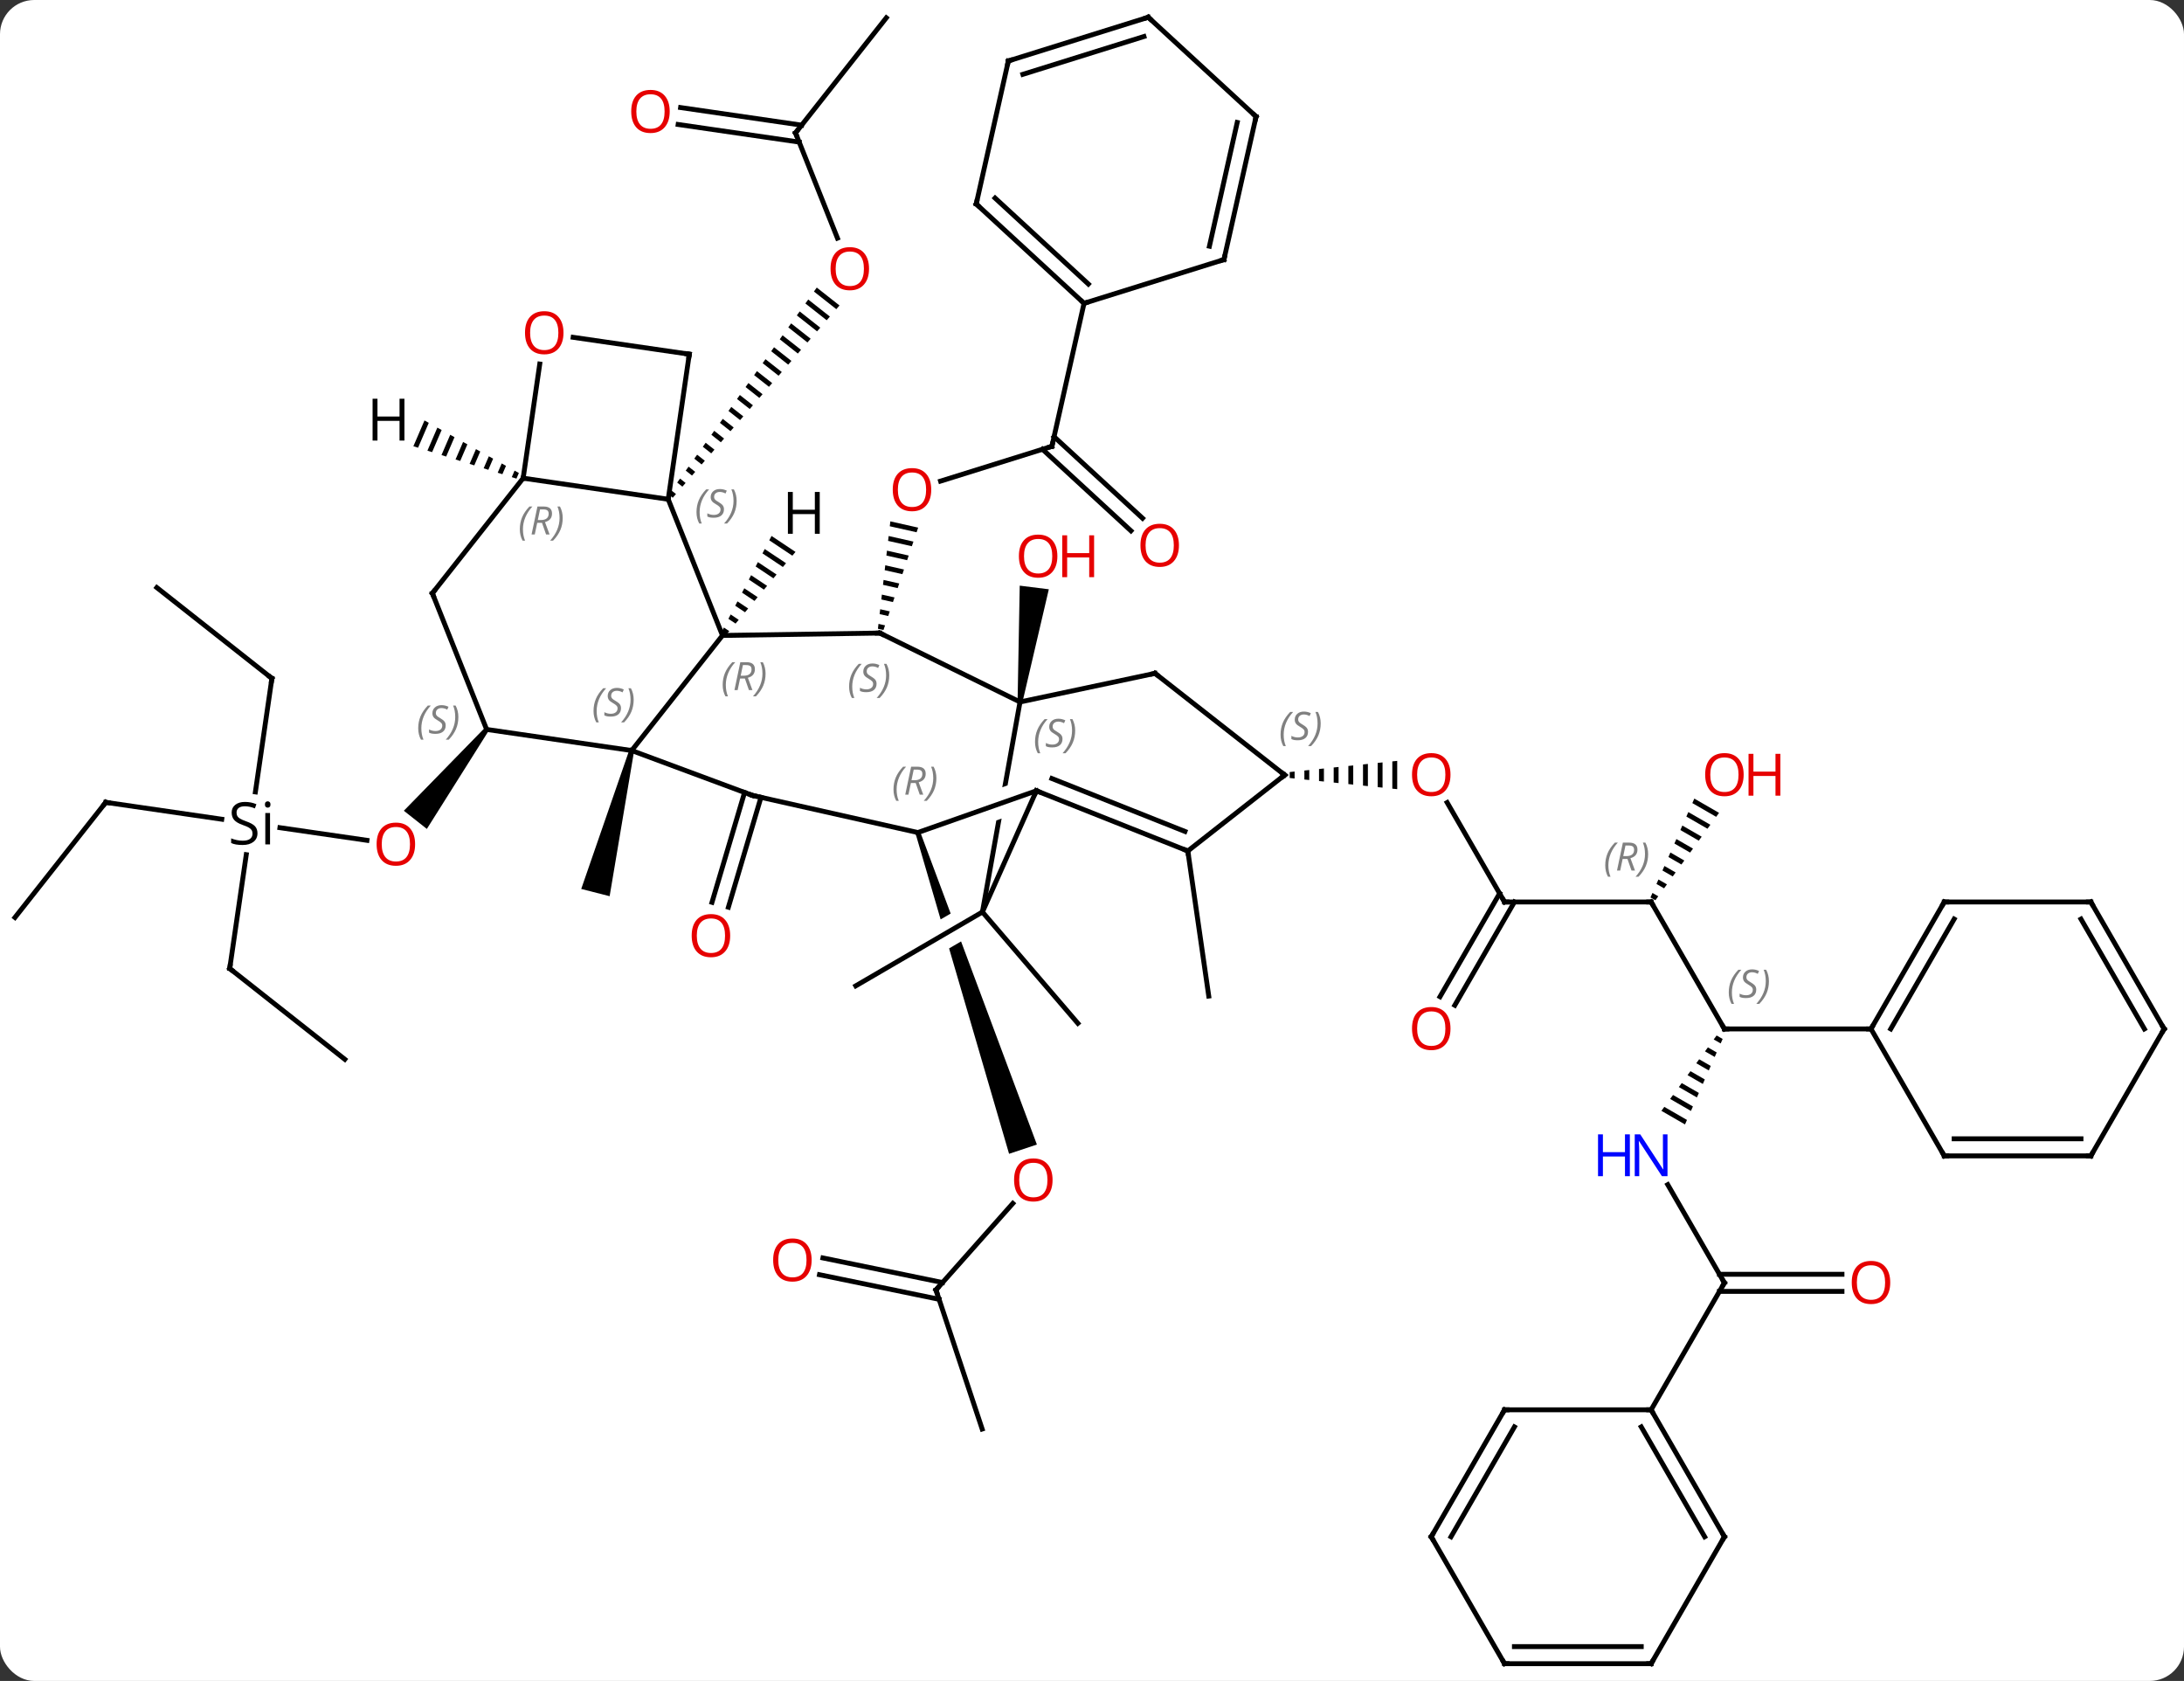 <svg width="447" viewBox="0 0 447 344" style="fill-opacity:1; color-rendering:auto; color-interpolation:auto; text-rendering:auto; stroke:black; stroke-linecap:square; stroke-miterlimit:10; shape-rendering:auto; stroke-opacity:1; fill:black; stroke-dasharray:none; font-weight:normal; stroke-width:1; font-family:'Open Sans'; font-style:normal; stroke-linejoin:miter; font-size:12; stroke-dashoffset:0; image-rendering:auto;" height="344" class="cas-substance-image" xmlns:xlink="http://www.w3.org/1999/xlink" xmlns="http://www.w3.org/2000/svg"><rect x="0" y="0" width="447" height="344" fill="#333333" stroke="none"/><svg class="cas-substance-single-component"><rect y="0" x="0" width="447" stroke="none" ry="7" rx="7" height="344" fill="white" class="cas-substance-group"/><svg y="0" x="0" width="447" viewBox="0 0 447 344" style="fill:black;" height="344" class="cas-substance-single-component-image"><svg><g><clipPath id="clipPath_c5fcad6a9a9c4a929b4665d28038daa01" clipPathUnits="userSpaceOnUse"><path d="M-17.353 -11.487 L-55.313 1.123 L-47.102 25.842 L-47.102 25.842 L-20.198 10.16 L-17.177 15.344 L-45.17 31.66 L-29.306 79.416 L8.654 66.806 L-17.353 -11.487 Z"/></clipPath><clipPath id="clipPath_c5fcad6a9a9c4a929b4665d28038daa02" clipPathUnits="userSpaceOnUse"><path d="M-33.262 -35.558 L-39.008 -3.445 L-8.34 -14.245 L-6.347 -8.586 L-37.692 2.452 L-39.264 -2.014 L-42.275 14.808 L-2.9 21.854 L6.113 -28.512 L-33.262 -35.558 Z"/></clipPath><g transform="translate(223,172)" style="text-rendering:geometricPrecision; color-rendering:optimizeQuality; color-interpolation:linearRGB; stroke-linecap:butt; image-rendering:optimizeQuality;"><line y2="-144.801" y1="-123.268" x2="-60.18" x1="-51.599" style="fill:none;"/><path style="stroke:none;" d="M-55.831 -113.153 L-56.414 -112.338 L-51.832 -108.729 L-51.832 -108.729 L-51.176 -109.485 L-51.176 -109.485 L-55.831 -113.153 ZM-57.58 -110.71 L-58.163 -109.895 L-58.163 -109.895 L-53.801 -106.459 L-53.801 -106.459 L-53.145 -107.215 L-53.145 -107.215 L-57.58 -110.71 ZM-59.329 -108.266 L-59.912 -107.452 L-59.912 -107.452 L-55.77 -104.189 L-55.114 -104.945 L-55.114 -104.945 L-59.329 -108.266 ZM-61.078 -105.823 L-61.661 -105.009 L-61.661 -105.009 L-57.739 -101.919 L-57.739 -101.919 L-57.083 -102.675 L-61.078 -105.823 ZM-62.827 -103.38 L-63.41 -102.566 L-63.41 -102.566 L-59.708 -99.649 L-59.708 -99.649 L-59.052 -100.406 L-59.052 -100.406 L-62.827 -103.38 ZM-64.577 -100.937 L-65.16 -100.123 L-61.677 -97.379 L-61.677 -97.379 L-61.02 -98.136 L-61.02 -98.136 L-64.577 -100.937 ZM-66.326 -98.494 L-66.909 -97.68 L-63.646 -95.109 L-63.646 -95.109 L-62.989 -95.866 L-62.989 -95.866 L-66.326 -98.494 ZM-68.075 -96.051 L-68.658 -95.237 L-68.658 -95.237 L-65.615 -92.839 L-65.615 -92.839 L-64.958 -93.596 L-68.075 -96.051 ZM-69.824 -93.608 L-70.407 -92.794 L-67.584 -90.569 L-67.584 -90.569 L-66.927 -91.326 L-66.927 -91.326 L-69.824 -93.608 ZM-71.573 -91.165 L-72.156 -90.35 L-72.156 -90.35 L-69.552 -88.299 L-69.552 -88.299 L-68.896 -89.056 L-68.896 -89.056 L-71.573 -91.165 ZM-73.322 -88.722 L-73.905 -87.907 L-73.905 -87.907 L-71.521 -86.029 L-71.521 -86.029 L-70.865 -86.786 L-70.865 -86.786 L-73.322 -88.722 ZM-75.071 -86.279 L-75.654 -85.464 L-75.654 -85.464 L-73.49 -83.759 L-72.834 -84.516 L-72.834 -84.516 L-75.071 -86.279 ZM-76.82 -83.836 L-77.404 -83.021 L-75.459 -81.489 L-75.459 -81.489 L-74.803 -82.246 L-74.803 -82.246 L-76.82 -83.836 ZM-78.57 -81.392 L-79.153 -80.578 L-77.428 -79.219 L-77.428 -79.219 L-76.772 -79.976 L-76.772 -79.976 L-78.57 -81.392 ZM-80.319 -78.949 L-80.902 -78.135 L-79.397 -76.949 L-79.397 -76.949 L-78.741 -77.706 L-80.319 -78.949 ZM-82.068 -76.506 L-82.651 -75.692 L-82.651 -75.692 L-81.366 -74.68 L-80.71 -75.436 L-80.71 -75.436 L-82.068 -76.506 ZM-83.817 -74.063 L-84.4 -73.249 L-84.4 -73.249 L-83.335 -72.409 L-83.335 -72.409 L-82.678 -73.166 L-83.817 -74.063 ZM-85.566 -71.62 L-86.149 -70.806 L-85.304 -70.14 L-85.304 -70.14 L-84.647 -70.896 L-84.647 -70.896 L-85.566 -71.62 Z"/><line y2="-168.354" y1="-144.801" x2="-41.598" x1="-60.18" style="fill:none;"/><line y2="-149.989" y1="-146.387" x2="-83.7" x1="-58.928" style="fill:none;"/><line y2="-146.526" y1="-142.924" x2="-84.203" x1="-59.432" style="fill:none;"/><path style="stroke:none;" d="M-94.195 -18.529 L-93.227 -18.281 L-98.226 11.404 L-104.04 9.92 Z"/><line y2="-80.658" y1="-73.543" x2="-7.707" x1="-30.495" style="fill:none;"/><path style="stroke:none;" d="M-40.773 -65.303 L-40.889 -64.304 L-40.889 -64.304 L-35.401 -63.072 L-35.401 -63.072 L-35.079 -64.024 L-35.079 -64.024 L-40.773 -65.303 ZM-41.12 -62.306 L-41.235 -61.307 L-36.37 -60.215 L-36.37 -60.215 L-36.047 -61.167 L-36.047 -61.167 L-41.12 -62.306 ZM-41.466 -59.309 L-41.582 -58.31 L-41.582 -58.31 L-37.338 -57.357 L-37.338 -57.357 L-37.015 -58.31 L-37.015 -58.31 L-41.466 -59.309 ZM-41.813 -56.312 L-41.928 -55.313 L-41.928 -55.313 L-38.306 -54.5 L-38.306 -54.5 L-37.983 -55.453 L-37.983 -55.453 L-41.813 -56.312 ZM-42.159 -53.316 L-42.275 -52.316 L-42.275 -52.316 L-39.274 -51.643 L-39.274 -51.643 L-38.951 -52.595 L-42.159 -53.316 ZM-42.506 -50.319 L-42.621 -49.32 L-42.621 -49.32 L-40.242 -48.785 L-39.92 -49.738 L-39.92 -49.738 L-42.506 -50.319 ZM-42.852 -47.322 L-42.968 -46.323 L-42.968 -46.323 L-41.211 -45.928 L-41.211 -45.928 L-40.888 -46.881 L-40.888 -46.881 L-42.852 -47.322 ZM-43.199 -44.325 L-43.314 -43.326 L-43.314 -43.326 L-42.179 -43.071 L-42.179 -43.071 L-41.856 -44.023 L-41.856 -44.023 L-43.199 -44.325 Z"/><line y2="-63.37" y1="-80.056" x2="8.473" x1="-9.636" style="fill:none;"/><line y2="-65.945" y1="-82.629" x2="10.844" x1="-7.264" style="fill:none;"/><line y2="-109.929" y1="-80.658" x2="-1.131" x1="-7.707" style="fill:none;"/><line y2="-2.617" y1="-0.029" x2="-165.709" x1="-147.895" style="fill:none;"/><path style="stroke:none;" d="M-123.792 -23.032 L-123.006 -22.412 L-135.636 -2.365 L-140.346 -6.081 Z"/><line y2="-7.8" y1="-4.347" x2="-201.354" x1="-177.609" style="fill:none;"/><line y2="26.205" y1="2.902" x2="-175.983" x1="-172.595" style="fill:none;"/><line y2="-33.171" y1="-9.937" x2="-167.352" x1="-170.728" style="fill:none;"/><line y2="15.753" y1="-7.8" x2="-219.936" x1="-201.354" style="fill:none;"/><line y2="44.784" y1="26.205" x2="-152.43" x1="-175.983" style="fill:none;"/><line y2="-51.753" y1="-33.171" x2="-190.905" x1="-167.352" style="fill:none;"/><line y2="-8.829" y1="13.655" x2="-67.253" x1="-73.919" style="fill:none;"/><line y2="-9.824" y1="12.659" x2="-70.608" x1="-77.275" style="fill:none;"/><path style="stroke:none;" d="M-13.739 -28.282 L-14.731 -28.406 L-14.291 -52.148 L-8.337 -51.406 Z"/><line y2="91.98" y1="74.276" x2="-31.434" x1="-15.706" style="fill:none;"/><path style="clip-path:url(#clipPath_c5fcad6a9a9c4a929b4665d28038daa01); stroke:none;" d="M-35.626 -1.465 L-34.676 -1.781 L-10.778 62.232 L-16.473 64.123 Z"/><line y2="120.45" y1="91.98" x2="-21.978" x1="-31.434" style="fill:none;"/><line y2="85.434" y1="90.469" x2="-54.57" x1="-30.092" style="fill:none;"/><line y2="88.862" y1="93.898" x2="-55.275" x1="-30.797" style="fill:none;"/><line y2="14.64" y1="29.748" x2="-21.927" x1="-47.847" style="fill:none;"/><line y2="14.64" y1="37.413" x2="-21.927" x1="-2.397" style="fill:none;"/><line y2="12.588" y1="-7.759" x2="84.936" x1="73.19" style="fill:none;"/><path style="stroke:none;" d="M41.967 -14.106 L40.967 -14.002 L40.967 -12.788 L41.967 -12.684 L41.967 -12.684 L41.967 -14.106 ZM44.967 -14.418 L43.967 -14.314 L43.967 -12.476 L44.967 -12.372 L44.967 -14.418 ZM47.967 -14.729 L46.967 -14.626 L46.967 -14.626 L46.967 -12.165 L46.967 -12.165 L47.967 -12.061 L47.967 -14.729 ZM50.967 -15.041 L49.967 -14.937 L49.967 -14.937 L49.967 -11.853 L49.967 -11.853 L50.967 -11.749 L50.967 -15.041 ZM53.967 -15.353 L52.967 -15.249 L52.967 -15.249 L52.967 -11.541 L52.967 -11.541 L53.967 -11.437 L53.967 -15.353 ZM56.967 -15.665 L55.967 -15.561 L55.967 -15.561 L55.967 -11.229 L55.967 -11.229 L56.967 -11.126 L56.967 -11.126 L56.967 -15.665 ZM59.967 -15.976 L58.967 -15.872 L58.967 -15.872 L58.967 -10.918 L58.967 -10.918 L59.967 -10.814 L59.967 -10.814 L59.967 -15.976 ZM62.967 -16.288 L61.967 -16.184 L61.967 -16.184 L61.967 -10.606 L62.967 -10.502 L62.967 -10.502 L62.967 -16.288 Z"/><line y2="12.588" y1="12.588" x2="114.936" x1="84.936" style="fill:none;"/><line y2="31.971" y1="10.838" x2="71.724" x1="83.926" style="fill:none;"/><line y2="33.721" y1="12.588" x2="74.755" x1="86.957" style="fill:none;"/><line y2="38.568" y1="12.588" x2="129.936" x1="114.936" style="fill:none;"/><path style="stroke:none;" d="M123.777 -8.571 L123.37 -7.651 L128.247 -4.838 L128.84 -5.652 L123.777 -8.571 ZM122.554 -5.812 L122.146 -4.893 L126.47 -2.399 L127.063 -3.212 L122.554 -5.812 ZM121.33 -3.054 L120.922 -2.135 L124.693 0.04 L125.285 -0.773 L121.33 -3.054 ZM120.107 -0.295 L119.699 0.624 L122.916 2.479 L122.916 2.479 L123.508 1.666 L120.107 -0.295 ZM118.883 2.463 L118.475 3.382 L121.139 4.918 L121.731 4.105 L118.883 2.463 ZM117.66 5.221 L117.252 6.141 L117.252 6.141 L119.362 7.358 L119.954 6.545 L117.66 5.221 ZM116.436 7.98 L116.028 8.899 L117.585 9.797 L118.177 8.984 L118.177 8.984 L116.436 7.98 ZM115.213 10.738 L114.805 11.658 L115.808 12.236 L116.4 11.423 L115.213 10.738 Z"/><path style="stroke:none;" d="M128.34 39.906 L127.745 40.718 L129.17 41.539 L129.576 40.619 L129.576 40.619 L128.34 39.906 ZM126.556 42.341 L125.961 43.153 L127.953 44.302 L128.359 43.381 L126.556 42.341 ZM124.771 44.776 L124.177 45.588 L126.737 47.064 L126.737 47.064 L127.142 46.143 L124.771 44.776 ZM122.987 47.212 L122.392 48.023 L122.392 48.023 L125.52 49.827 L125.52 49.827 L125.925 48.906 L125.925 48.906 L122.987 47.212 ZM121.203 49.647 L120.608 50.459 L120.608 50.459 L124.303 52.589 L124.709 51.668 L121.203 49.647 ZM119.419 52.082 L118.824 52.894 L123.086 55.351 L123.086 55.351 L123.492 54.431 L119.419 52.082 ZM117.635 54.517 L117.04 55.329 L117.04 55.329 L121.869 58.114 L122.275 57.193 L117.635 54.517 Z"/><line y2="38.568" y1="38.568" x2="159.936" x1="129.936" style="fill:none;"/><line y2="90.528" y1="70.436" x2="129.936" x1="118.336" style="fill:none;"/><line y2="92.278" y1="92.278" x2="153.999" x1="128.926" style="fill:none;"/><line y2="88.778" y1="88.778" x2="153.999" x1="128.926" style="fill:none;"/><line y2="116.511" y1="90.528" x2="114.936" x1="129.936" style="fill:none;"/><line y2="2.151" y1="31.842" x2="20.112" x1="24.396" style="fill:none;"/><line y2="-69.828" y1="-41.958" x2="-86.235" x1="-75.129" style="fill:none;"/><line y2="-18.405" y1="-41.958" x2="-93.711" x1="-75.129" style="fill:none;"/><line y2="-42.447" y1="-41.958" x2="-42.915" x1="-75.129" style="fill:none;"/><line y2="-74.142" y1="-69.828" x2="-115.923" x1="-86.235" style="fill:none;"/><line y2="-99.516" y1="-69.828" x2="-81.921" x1="-86.235" style="fill:none;"/><line y2="-22.722" y1="-18.405" x2="-123.399" x1="-93.711" style="fill:none;"/><line y2="-9.213" y1="-18.405" x2="-68.964" x1="-93.711" style="fill:none;"/><line y2="-28.344" y1="-42.447" x2="-14.235" x1="-42.915" style="fill:none;"/><line y2="-50.589" y1="-74.142" x2="-134.505" x1="-115.923" style="fill:none;"/><line y2="-97.499" y1="-74.142" x2="-112.529" x1="-115.923" style="fill:none;"/><line y2="-102.97" y1="-99.516" x2="-105.692" x1="-81.921" style="fill:none;"/><line y2="-50.589" y1="-22.722" x2="-134.505" x1="-123.399" style="fill:none;"/><line y2="-1.623" y1="-9.213" x2="-35.151" x1="-68.964" style="fill:none;"/><line y2="14.64" y1="-28.344" x2="-21.927" x1="-14.235" style="fill:none; clip-path:url(#clipPath_c5fcad6a9a9c4a929b4665d28038daa02);"/><line y2="-34.203" y1="-28.344" x2="13.398" x1="-14.235" style="fill:none;"/><line y2="-10.17" y1="-1.623" x2="-10.881" x1="-35.151" style="fill:none;"/><line y2="-10.17" y1="14.64" x2="-10.881" x1="-21.927" style="fill:none;"/><line y2="-13.395" y1="-34.203" x2="39.936" x1="13.398" style="fill:none;"/><line y2="2.151" y1="-10.17" x2="20.112" x1="-10.881" style="fill:none;"/><line y2="-1.848" y1="-12.676" x2="19.527" x1="-7.71" style="fill:none;"/><line y2="2.151" y1="-13.395" x2="20.112" x1="39.936" style="fill:none;"/><line y2="-130.257" y1="-109.929" x2="-23.193" x1="-1.131" style="fill:none;"/><line y2="-131.462" y1="-113.872" x2="-19.335" x1="-0.245" style="fill:none;"/><line y2="-118.872" y1="-109.929" x2="27.504" x1="-1.131" style="fill:none;"/><line y2="-159.528" y1="-130.257" x2="-16.62" x1="-23.193" style="fill:none;"/><line y2="-148.143" y1="-118.872" x2="34.08" x1="27.504" style="fill:none;"/><line y2="-146.939" y1="-121.611" x2="30.222" x1="24.532" style="fill:none;"/><line y2="-168.471" y1="-159.528" x2="12.018" x1="-16.62" style="fill:none;"/><line y2="-164.528" y1="-156.789" x2="11.132" x1="-13.648" style="fill:none;"/><line y2="-168.471" y1="-148.143" x2="12.018" x1="34.08" style="fill:none;"/><line y2="12.588" y1="38.568" x2="174.936" x1="159.936" style="fill:none;"/><line y2="16.088" y1="38.568" x2="176.957" x1="163.977" style="fill:none;"/><line y2="64.548" y1="38.568" x2="174.936" x1="159.936" style="fill:none;"/><line y2="12.588" y1="12.588" x2="204.936" x1="174.936" style="fill:none;"/><line y2="64.548" y1="64.548" x2="204.936" x1="174.936" style="fill:none;"/><line y2="61.048" y1="61.048" x2="202.915" x1="176.957" style="fill:none;"/><line y2="38.568" y1="12.588" x2="219.936" x1="204.936" style="fill:none;"/><line y2="38.568" y1="16.088" x2="215.894" x1="202.915" style="fill:none;"/><line y2="38.568" y1="64.548" x2="219.936" x1="204.936" style="fill:none;"/><line y2="142.491" y1="116.511" x2="129.936" x1="114.936" style="fill:none;"/><line y2="142.491" y1="120.011" x2="125.894" x1="112.915" style="fill:none;"/><line y2="116.511" y1="116.511" x2="84.936" x1="114.936" style="fill:none;"/><line y2="168.471" y1="142.491" x2="114.936" x1="129.936" style="fill:none;"/><line y2="142.491" y1="116.511" x2="69.936" x1="84.936" style="fill:none;"/><line y2="142.491" y1="120.011" x2="73.977" x1="86.957" style="fill:none;"/><line y2="168.471" y1="168.471" x2="84.936" x1="114.936" style="fill:none;"/><line y2="164.971" y1="164.971" x2="86.957" x1="112.915" style="fill:none;"/><line y2="168.471" y1="142.491" x2="84.936" x1="69.936" style="fill:none;"/><path style="stroke:none;" d="M-65.089 -62.321 L-65.554 -61.428 L-65.554 -61.428 L-60.83 -58.282 L-60.83 -58.282 L-60.185 -59.054 L-60.185 -59.054 L-65.089 -62.321 ZM-66.483 -59.643 L-66.948 -58.751 L-66.948 -58.751 L-62.767 -55.966 L-62.767 -55.966 L-62.121 -56.738 L-66.483 -59.643 ZM-67.877 -56.965 L-68.342 -56.073 L-68.342 -56.073 L-64.704 -53.65 L-64.704 -53.65 L-64.058 -54.422 L-67.877 -56.965 ZM-69.271 -54.288 L-69.736 -53.395 L-69.736 -53.395 L-66.641 -51.334 L-65.995 -52.106 L-69.271 -54.288 ZM-70.665 -51.61 L-71.13 -50.717 L-68.578 -49.018 L-67.932 -49.79 L-70.665 -51.61 ZM-72.059 -48.932 L-72.524 -48.04 L-72.524 -48.04 L-70.514 -46.702 L-70.514 -46.702 L-69.869 -47.474 L-72.059 -48.932 ZM-73.453 -46.255 L-73.918 -45.362 L-73.918 -45.362 L-72.451 -44.385 L-71.806 -45.157 L-71.806 -45.157 L-73.453 -46.255 ZM-74.847 -43.577 L-75.311 -42.684 L-75.311 -42.684 L-74.388 -42.069 L-73.742 -42.841 L-73.742 -42.841 L-74.847 -43.577 Z"/><path style="stroke:none;" d="M-136.121 -85.957 L-138.394 -80.677 L-137.435 -80.376 L-137.435 -80.376 L-135.243 -85.468 L-136.121 -85.957 ZM-133.487 -84.49 L-135.518 -79.774 L-135.518 -79.774 L-134.559 -79.473 L-132.609 -84.002 L-132.609 -84.002 L-133.487 -84.49 ZM-130.853 -83.024 L-132.641 -78.871 L-132.641 -78.871 L-131.682 -78.569 L-131.682 -78.569 L-129.975 -82.535 L-129.975 -82.535 L-130.853 -83.024 ZM-128.219 -81.557 L-129.764 -77.967 L-129.764 -77.967 L-128.805 -77.666 L-127.341 -81.068 L-128.219 -81.557 ZM-125.584 -80.09 L-126.887 -77.064 L-126.887 -77.064 L-125.928 -76.763 L-125.928 -76.763 L-124.706 -79.602 L-124.706 -79.602 L-125.584 -80.09 ZM-122.95 -78.624 L-124.01 -76.16 L-123.052 -75.859 L-122.072 -78.135 L-122.072 -78.135 L-122.95 -78.624 ZM-120.316 -77.157 L-121.134 -75.257 L-121.134 -75.257 L-120.175 -74.956 L-120.175 -74.956 L-119.438 -76.668 L-119.438 -76.668 L-120.316 -77.157 ZM-117.681 -75.69 L-118.257 -74.354 L-117.298 -74.052 L-117.298 -74.052 L-116.803 -75.201 L-116.803 -75.201 L-117.681 -75.69 Z"/></g><g transform="translate(223,172)" style="fill:rgb(230,0,0); text-rendering:geometricPrecision; color-rendering:optimizeQuality; image-rendering:optimizeQuality; font-family:'Open Sans'; stroke:rgb(230,0,0); color-interpolation:linearRGB;"><path style="stroke:none;" d="M-45.136 -117.004 Q-45.136 -114.942 -46.176 -113.762 Q-47.215 -112.582 -49.058 -112.582 Q-50.949 -112.582 -51.98 -113.746 Q-53.011 -114.911 -53.011 -117.02 Q-53.011 -119.114 -51.98 -120.262 Q-50.949 -121.411 -49.058 -121.411 Q-47.199 -121.411 -46.168 -120.239 Q-45.136 -119.067 -45.136 -117.004 ZM-51.965 -117.004 Q-51.965 -115.27 -51.222 -114.364 Q-50.48 -113.457 -49.058 -113.457 Q-47.636 -113.457 -46.91 -114.356 Q-46.183 -115.254 -46.183 -117.004 Q-46.183 -118.739 -46.91 -119.629 Q-47.636 -120.52 -49.058 -120.52 Q-50.48 -120.52 -51.222 -119.621 Q-51.965 -118.723 -51.965 -117.004 Z"/></g><g transform="translate(223,172)" style="stroke-linecap:butt; text-rendering:geometricPrecision; color-rendering:optimizeQuality; image-rendering:optimizeQuality; font-family:'Open Sans'; color-interpolation:linearRGB; stroke-miterlimit:5;"><path style="fill:none;" d="M-59.995 -144.337 L-60.18 -144.801 L-59.87 -145.194"/><path style="fill:rgb(230,0,0); stroke:none;" d="M-85.93 -149.188 Q-85.93 -147.126 -86.97 -145.946 Q-88.009 -144.766 -89.852 -144.766 Q-91.743 -144.766 -92.774 -145.93 Q-93.805 -147.095 -93.805 -149.204 Q-93.805 -151.298 -92.774 -152.446 Q-91.743 -153.595 -89.852 -153.595 Q-87.993 -153.595 -86.962 -152.423 Q-85.93 -151.251 -85.93 -149.188 ZM-92.759 -149.188 Q-92.759 -147.454 -92.016 -146.548 Q-91.274 -145.641 -89.852 -145.641 Q-88.43 -145.641 -87.704 -146.54 Q-86.977 -147.438 -86.977 -149.188 Q-86.977 -150.923 -87.704 -151.813 Q-88.43 -152.704 -89.852 -152.704 Q-91.274 -152.704 -92.016 -151.805 Q-92.759 -150.907 -92.759 -149.188 Z"/><path style="fill:rgb(230,0,0); stroke:none;" d="M-32.404 -71.788 Q-32.404 -69.726 -33.444 -68.546 Q-34.483 -67.366 -36.326 -67.366 Q-38.217 -67.366 -39.248 -68.531 Q-40.279 -69.695 -40.279 -71.804 Q-40.279 -73.898 -39.248 -75.046 Q-38.217 -76.195 -36.326 -76.195 Q-34.467 -76.195 -33.436 -75.023 Q-32.404 -73.851 -32.404 -71.788 ZM-39.233 -71.788 Q-39.233 -70.054 -38.49 -69.148 Q-37.748 -68.241 -36.326 -68.241 Q-34.904 -68.241 -34.178 -69.14 Q-33.451 -70.038 -33.451 -71.788 Q-33.451 -73.523 -34.178 -74.413 Q-34.904 -75.304 -36.326 -75.304 Q-37.748 -75.304 -38.49 -74.406 Q-39.233 -73.507 -39.233 -71.788 Z"/><path style="fill:none;" d="M-8.184 -80.509 L-7.707 -80.658 L-7.597 -81.146"/><path style="fill:rgb(230,0,0); stroke:none;" d="M18.293 -60.4 Q18.293 -58.338 17.253 -57.158 Q16.214 -55.978 14.371 -55.978 Q12.48 -55.978 11.449 -57.142 Q10.418 -58.307 10.418 -60.416 Q10.418 -62.51 11.449 -63.658 Q12.48 -64.807 14.371 -64.807 Q16.23 -64.807 17.261 -63.635 Q18.293 -62.463 18.293 -60.4 ZM11.464 -60.4 Q11.464 -58.666 12.207 -57.76 Q12.949 -56.853 14.371 -56.853 Q15.793 -56.853 16.519 -57.752 Q17.246 -58.65 17.246 -60.4 Q17.246 -62.135 16.519 -63.025 Q15.793 -63.916 14.371 -63.916 Q12.949 -63.916 12.207 -63.017 Q11.464 -62.119 11.464 -60.4 Z"/><path style="fill:rgb(230,0,0); stroke:none;" d="M-138.041 0.761 Q-138.041 2.823 -139.08 4.003 Q-140.119 5.183 -141.962 5.183 Q-143.853 5.183 -144.884 4.019 Q-145.916 2.854 -145.916 0.745 Q-145.916 -1.349 -144.884 -2.497 Q-143.853 -3.646 -141.962 -3.646 Q-140.103 -3.646 -139.072 -2.474 Q-138.041 -1.302 -138.041 0.761 ZM-144.869 0.761 Q-144.869 2.495 -144.126 3.401 Q-143.384 4.308 -141.962 4.308 Q-140.541 4.308 -139.814 3.409 Q-139.087 2.511 -139.087 0.761 Q-139.087 -0.974 -139.814 -1.864 Q-140.541 -2.755 -141.962 -2.755 Q-143.384 -2.755 -144.126 -1.857 Q-144.869 -0.958 -144.869 0.761 Z"/><path style="stroke:none;" d="M-170.303 -1.483 Q-170.303 -0.358 -171.123 0.283 Q-171.943 0.923 -173.35 0.923 Q-174.881 0.923 -175.693 0.517 L-175.693 -0.436 Q-175.162 -0.217 -174.545 -0.085 Q-173.928 0.048 -173.318 0.048 Q-172.318 0.048 -171.818 -0.335 Q-171.318 -0.717 -171.318 -1.389 Q-171.318 -1.827 -171.498 -2.116 Q-171.678 -2.405 -172.092 -2.647 Q-172.506 -2.889 -173.365 -3.186 Q-174.553 -3.608 -175.068 -4.194 Q-175.584 -4.78 -175.584 -5.733 Q-175.584 -6.717 -174.842 -7.303 Q-174.1 -7.889 -172.865 -7.889 Q-171.6 -7.889 -170.522 -7.42 L-170.834 -6.561 Q-171.897 -6.999 -172.897 -6.999 Q-173.693 -6.999 -174.139 -6.663 Q-174.584 -6.327 -174.584 -5.717 Q-174.584 -5.28 -174.42 -4.991 Q-174.256 -4.702 -173.865 -4.467 Q-173.475 -4.233 -172.662 -3.936 Q-171.318 -3.467 -170.81 -2.913 Q-170.303 -2.358 -170.303 -1.483 ZM-167.732 0.798 L-168.701 0.798 L-168.701 -5.624 L-167.732 -5.624 L-167.732 0.798 ZM-168.779 -7.358 Q-168.779 -7.702 -168.615 -7.858 Q-168.451 -8.014 -168.201 -8.014 Q-167.967 -8.014 -167.803 -7.85 Q-167.639 -7.686 -167.639 -7.358 Q-167.639 -7.03 -167.803 -6.874 Q-167.967 -6.717 -168.201 -6.717 Q-168.451 -6.717 -168.615 -6.874 Q-168.779 -7.03 -168.779 -7.358 Z"/><path style="fill:none;" d="M-200.859 -7.728 L-201.354 -7.8 L-201.664 -7.407"/><path style="fill:none;" d="M-175.911 25.71 L-175.983 26.205 L-175.59 26.515"/><path style="fill:none;" d="M-167.424 -32.676 L-167.352 -33.171 L-167.745 -33.481"/><path style="fill:rgb(230,0,0); stroke:none;" d="M-73.555 19.481 Q-73.555 21.543 -74.595 22.723 Q-75.634 23.903 -77.477 23.903 Q-79.368 23.903 -80.399 22.738 Q-81.43 21.574 -81.43 19.465 Q-81.43 17.371 -80.399 16.223 Q-79.368 15.074 -77.477 15.074 Q-75.618 15.074 -74.587 16.246 Q-73.555 17.418 -73.555 19.481 ZM-80.384 19.481 Q-80.384 21.215 -79.641 22.121 Q-78.899 23.028 -77.477 23.028 Q-76.055 23.028 -75.329 22.129 Q-74.602 21.231 -74.602 19.481 Q-74.602 17.746 -75.329 16.856 Q-76.055 15.965 -77.477 15.965 Q-78.899 15.965 -79.641 16.863 Q-80.384 17.762 -80.384 19.481 Z"/><path style="fill:rgb(230,0,0); stroke:none;" d="M-6.587 -58.183 Q-6.587 -56.121 -7.626 -54.941 Q-8.665 -53.761 -10.508 -53.761 Q-12.399 -53.761 -13.43 -54.925 Q-14.461 -56.09 -14.461 -58.199 Q-14.461 -60.293 -13.43 -61.441 Q-12.399 -62.59 -10.508 -62.59 Q-8.649 -62.59 -7.618 -61.418 Q-6.587 -60.246 -6.587 -58.183 ZM-13.415 -58.183 Q-13.415 -56.449 -12.672 -55.543 Q-11.93 -54.636 -10.508 -54.636 Q-9.086 -54.636 -8.36 -55.535 Q-7.633 -56.433 -7.633 -58.183 Q-7.633 -59.918 -8.36 -60.808 Q-9.086 -61.699 -10.508 -61.699 Q-11.93 -61.699 -12.672 -60.8 Q-13.415 -59.902 -13.415 -58.183 Z"/><path style="fill:rgb(230,0,0); stroke:none;" d="M0.929 -53.886 L-0.071 -53.886 L-0.071 -57.918 L-4.587 -57.918 L-4.587 -53.886 L-5.587 -53.886 L-5.587 -62.449 L-4.587 -62.449 L-4.587 -58.808 L-0.071 -58.808 L-0.071 -62.449 L0.929 -62.449 L0.929 -53.886 Z"/><path style="fill:rgb(230,0,0); stroke:none;" d="M-7.571 69.482 Q-7.571 71.544 -8.61 72.724 Q-9.649 73.904 -11.492 73.904 Q-13.383 73.904 -14.414 72.74 Q-15.445 71.575 -15.445 69.466 Q-15.445 67.372 -14.414 66.224 Q-13.383 65.075 -11.492 65.075 Q-9.633 65.075 -8.602 66.247 Q-7.571 67.419 -7.571 69.482 ZM-14.399 69.482 Q-14.399 71.216 -13.656 72.122 Q-12.914 73.029 -11.492 73.029 Q-10.07 73.029 -9.344 72.13 Q-8.617 71.232 -8.617 69.482 Q-8.617 67.747 -9.344 66.857 Q-10.07 65.966 -11.492 65.966 Q-12.914 65.966 -13.656 66.865 Q-14.399 67.763 -14.399 69.482 Z"/><path style="fill:none;" d="M-31.102 91.606 L-31.434 91.98 L-31.276 92.454"/><path style="fill:rgb(230,0,0); stroke:none;" d="M-56.882 85.865 Q-56.882 87.927 -57.921 89.107 Q-58.96 90.287 -60.803 90.287 Q-62.694 90.287 -63.725 89.123 Q-64.757 87.958 -64.757 85.849 Q-64.757 83.755 -63.725 82.607 Q-62.694 81.458 -60.803 81.458 Q-58.944 81.458 -57.913 82.63 Q-56.882 83.802 -56.882 85.865 ZM-63.71 85.865 Q-63.71 87.599 -62.967 88.505 Q-62.225 89.412 -60.803 89.412 Q-59.382 89.412 -58.655 88.513 Q-57.928 87.615 -57.928 85.865 Q-57.928 84.13 -58.655 83.24 Q-59.382 82.349 -60.803 82.349 Q-62.225 82.349 -62.967 83.248 Q-63.71 84.146 -63.71 85.865 Z"/><path style="fill:rgb(230,0,0); stroke:none;" d="M73.874 -13.465 Q73.874 -11.403 72.834 -10.223 Q71.795 -9.043 69.952 -9.043 Q68.061 -9.043 67.03 -10.207 Q65.999 -11.372 65.999 -13.481 Q65.999 -15.575 67.03 -16.723 Q68.061 -17.872 69.952 -17.872 Q71.811 -17.872 72.842 -16.7 Q73.874 -15.528 73.874 -13.465 ZM67.045 -13.465 Q67.045 -11.731 67.788 -10.825 Q68.53 -9.918 69.952 -9.918 Q71.374 -9.918 72.1 -10.817 Q72.827 -11.715 72.827 -13.465 Q72.827 -15.2 72.1 -16.09 Q71.374 -16.981 69.952 -16.981 Q68.53 -16.981 67.788 -16.082 Q67.045 -15.184 67.045 -13.465 Z"/><path style="fill:none;" d="M84.686 12.155 L84.936 12.588 L85.436 12.588"/><path style="fill:none;" d="M114.436 12.588 L114.936 12.588 L115.186 13.021"/></g><g transform="translate(223,172)" style="stroke-linecap:butt; font-size:8.4px; fill:gray; text-rendering:geometricPrecision; image-rendering:optimizeQuality; color-rendering:optimizeQuality; font-family:'Open Sans'; font-style:italic; stroke:gray; color-interpolation:linearRGB; stroke-miterlimit:5;"><path style="stroke:none;" d="M105.547 5.092 Q105.547 3.764 106.016 2.639 Q106.484 1.514 107.516 0.436 L108.125 0.436 Q107.156 1.498 106.672 2.67 Q106.188 3.842 106.188 5.076 Q106.188 6.405 106.625 7.42 L106.109 7.42 Q105.547 6.389 105.547 5.092 ZM109.107 3.78 L108.607 6.155 L107.951 6.155 L109.154 0.436 L110.404 0.436 Q112.138 0.436 112.138 1.873 Q112.138 3.233 110.701 3.623 L111.638 6.155 L110.919 6.155 L110.091 3.78 L109.107 3.78 ZM109.685 1.03 Q109.294 2.951 109.232 3.201 L109.888 3.201 Q110.638 3.201 111.044 2.873 Q111.451 2.545 111.451 1.92 Q111.451 1.451 111.193 1.24 Q110.935 1.03 110.341 1.03 L109.685 1.03 ZM114.324 2.78 Q114.324 4.108 113.848 5.24 Q113.371 6.373 112.356 7.42 L111.746 7.42 Q113.684 5.264 113.684 2.78 Q113.684 1.451 113.246 0.436 L113.762 0.436 Q114.324 1.498 114.324 2.78 Z"/></g><g transform="translate(223,172)" style="stroke-linecap:butt; fill:rgb(230,0,0); text-rendering:geometricPrecision; color-rendering:optimizeQuality; image-rendering:optimizeQuality; font-family:'Open Sans'; stroke:rgb(230,0,0); color-interpolation:linearRGB; stroke-miterlimit:5;"><path style="stroke:none;" d="M73.874 38.498 Q73.874 40.56 72.834 41.74 Q71.795 42.92 69.952 42.92 Q68.061 42.92 67.03 41.755 Q65.999 40.591 65.999 38.482 Q65.999 36.388 67.03 35.24 Q68.061 34.091 69.952 34.091 Q71.811 34.091 72.842 35.263 Q73.874 36.435 73.874 38.498 ZM67.045 38.498 Q67.045 40.232 67.788 41.138 Q68.53 42.045 69.952 42.045 Q71.374 42.045 72.1 41.146 Q72.827 40.248 72.827 38.498 Q72.827 36.763 72.1 35.873 Q71.374 34.982 69.952 34.982 Q68.53 34.982 67.788 35.88 Q67.045 36.779 67.045 38.498 Z"/><path style="fill:none; stroke:black;" d="M129.686 38.135 L129.936 38.568 L130.436 38.568"/></g><g transform="translate(223,172)" style="stroke-linecap:butt; font-size:8.4px; fill:gray; text-rendering:geometricPrecision; image-rendering:optimizeQuality; color-rendering:optimizeQuality; font-family:'Open Sans'; font-style:italic; stroke:gray; color-interpolation:linearRGB; stroke-miterlimit:5;"><path style="stroke:none;" d="M130.828 31.111 Q130.828 29.783 131.296 28.658 Q131.765 27.533 132.796 26.455 L133.406 26.455 Q132.437 27.517 131.953 28.689 Q131.468 29.861 131.468 31.095 Q131.468 32.423 131.906 33.439 L131.39 33.439 Q130.828 32.408 130.828 31.111 ZM136.45 30.517 Q136.45 31.345 135.903 31.798 Q135.356 32.252 134.356 32.252 Q133.95 32.252 133.638 32.197 Q133.325 32.142 133.044 32.002 L133.044 31.345 Q133.669 31.673 134.372 31.673 Q134.997 31.673 135.372 31.377 Q135.747 31.08 135.747 30.564 Q135.747 30.252 135.544 30.025 Q135.341 29.798 134.778 29.47 Q134.185 29.142 133.958 28.814 Q133.731 28.486 133.731 28.033 Q133.731 27.298 134.247 26.837 Q134.763 26.377 135.606 26.377 Q135.981 26.377 136.317 26.455 Q136.653 26.533 137.028 26.705 L136.763 27.298 Q136.513 27.142 136.192 27.056 Q135.872 26.97 135.606 26.97 Q135.075 26.97 134.755 27.244 Q134.435 27.517 134.435 27.986 Q134.435 28.189 134.505 28.337 Q134.575 28.486 134.716 28.619 Q134.856 28.752 135.278 29.002 Q135.841 29.345 136.044 29.541 Q136.247 29.736 136.349 29.97 Q136.45 30.205 136.45 30.517 ZM139.045 28.798 Q139.045 30.127 138.568 31.259 Q138.091 32.392 137.076 33.439 L136.466 33.439 Q138.404 31.283 138.404 28.798 Q138.404 27.47 137.966 26.455 L138.482 26.455 Q139.045 27.517 139.045 28.798 Z"/></g><g transform="translate(223,172)" style="stroke-linecap:butt; fill:rgb(230,0,0); text-rendering:geometricPrecision; color-rendering:optimizeQuality; image-rendering:optimizeQuality; font-family:'Open Sans'; stroke:rgb(230,0,0); color-interpolation:linearRGB; stroke-miterlimit:5;"><path style="stroke:none;" d="M133.874 -13.465 Q133.874 -11.403 132.834 -10.223 Q131.795 -9.043 129.952 -9.043 Q128.061 -9.043 127.03 -10.207 Q125.999 -11.372 125.999 -13.481 Q125.999 -15.575 127.03 -16.723 Q128.061 -17.872 129.952 -17.872 Q131.811 -17.872 132.842 -16.7 Q133.874 -15.528 133.874 -13.465 ZM127.045 -13.465 Q127.045 -11.731 127.788 -10.825 Q128.53 -9.918 129.952 -9.918 Q131.374 -9.918 132.1 -10.817 Q132.827 -11.715 132.827 -13.465 Q132.827 -15.2 132.1 -16.09 Q131.374 -16.981 129.952 -16.981 Q128.53 -16.981 127.788 -16.082 Q127.045 -15.184 127.045 -13.465 Z"/><path style="stroke:none;" d="M141.389 -9.168 L140.389 -9.168 L140.389 -13.2 L135.874 -13.2 L135.874 -9.168 L134.874 -9.168 L134.874 -17.731 L135.874 -17.731 L135.874 -14.09 L140.389 -14.09 L140.389 -17.731 L141.389 -17.731 L141.389 -9.168 Z"/><path style="fill:rgb(0,5,255); stroke:none;" d="M118.288 68.704 L117.147 68.704 L112.459 61.517 L112.413 61.517 Q112.506 62.782 112.506 63.829 L112.506 68.704 L111.584 68.704 L111.584 60.142 L112.709 60.142 L117.381 67.298 L117.428 67.298 Q117.428 67.142 117.381 66.282 Q117.334 65.423 117.35 65.048 L117.35 60.142 L118.288 60.142 L118.288 68.704 Z"/><path style="fill:rgb(0,5,255); stroke:none;" d="M110.584 68.704 L109.584 68.704 L109.584 64.673 L105.069 64.673 L105.069 68.704 L104.069 68.704 L104.069 60.142 L105.069 60.142 L105.069 63.782 L109.584 63.782 L109.584 60.142 L110.584 60.142 L110.584 68.704 Z"/><path style="fill:none; stroke:black;" d="M129.686 90.095 L129.936 90.528 L129.686 90.961"/><path style="stroke:none;" d="M163.874 90.458 Q163.874 92.52 162.834 93.7 Q161.795 94.88 159.952 94.88 Q158.061 94.88 157.03 93.716 Q155.999 92.551 155.999 90.442 Q155.999 88.348 157.03 87.2 Q158.061 86.051 159.952 86.051 Q161.811 86.051 162.842 87.223 Q163.874 88.395 163.874 90.458 ZM157.045 90.458 Q157.045 92.192 157.788 93.098 Q158.53 94.005 159.952 94.005 Q161.374 94.005 162.1 93.106 Q162.827 92.208 162.827 90.458 Q162.827 88.723 162.1 87.833 Q161.374 86.942 159.952 86.942 Q158.53 86.942 157.788 87.841 Q157.045 88.739 157.045 90.458 Z"/></g><g transform="translate(223,172)" style="stroke-linecap:butt; font-size:8.4px; fill:gray; text-rendering:geometricPrecision; image-rendering:optimizeQuality; color-rendering:optimizeQuality; font-family:'Open Sans'; font-style:italic; stroke:gray; color-interpolation:linearRGB; stroke-miterlimit:5;"><path style="stroke:none;" d="M-75.087 -31.829 Q-75.087 -33.157 -74.618 -34.282 Q-74.15 -35.407 -73.118 -36.485 L-72.509 -36.485 Q-73.478 -35.423 -73.962 -34.251 Q-74.446 -33.079 -74.446 -31.845 Q-74.446 -30.517 -74.009 -29.501 L-74.525 -29.501 Q-75.087 -30.532 -75.087 -31.829 ZM-71.527 -33.142 L-72.027 -30.767 L-72.683 -30.767 L-71.48 -36.485 L-70.23 -36.485 Q-68.496 -36.485 -68.496 -35.048 Q-68.496 -33.688 -69.933 -33.298 L-68.996 -30.767 L-69.715 -30.767 L-70.543 -33.142 L-71.527 -33.142 ZM-70.949 -35.892 Q-71.34 -33.97 -71.402 -33.72 L-70.746 -33.72 Q-69.996 -33.72 -69.59 -34.048 Q-69.183 -34.376 -69.183 -35.001 Q-69.183 -35.47 -69.441 -35.681 Q-69.699 -35.892 -70.293 -35.892 L-70.949 -35.892 ZM-66.31 -34.142 Q-66.31 -32.813 -66.786 -31.681 Q-67.263 -30.548 -68.278 -29.501 L-68.888 -29.501 Q-66.95 -31.657 -66.95 -34.142 Q-66.95 -35.47 -67.388 -36.485 L-66.872 -36.485 Q-66.31 -35.423 -66.31 -34.142 Z"/><path style="stroke:none;" d="M-80.448 -67.186 Q-80.448 -68.514 -79.979 -69.639 Q-79.51 -70.764 -78.479 -71.843 L-77.869 -71.843 Q-78.838 -70.78 -79.323 -69.608 Q-79.807 -68.436 -79.807 -67.202 Q-79.807 -65.874 -79.369 -64.858 L-79.885 -64.858 Q-80.448 -65.889 -80.448 -67.186 ZM-74.825 -67.78 Q-74.825 -66.952 -75.372 -66.499 Q-75.919 -66.046 -76.919 -66.046 Q-77.325 -66.046 -77.638 -66.1 Q-77.95 -66.155 -78.231 -66.296 L-78.231 -66.952 Q-77.606 -66.624 -76.903 -66.624 Q-76.278 -66.624 -75.903 -66.921 Q-75.528 -67.218 -75.528 -67.733 Q-75.528 -68.046 -75.731 -68.272 Q-75.934 -68.499 -76.497 -68.827 Q-77.091 -69.155 -77.317 -69.483 Q-77.544 -69.811 -77.544 -70.264 Q-77.544 -70.999 -77.028 -71.46 Q-76.513 -71.921 -75.669 -71.921 Q-75.294 -71.921 -74.958 -71.843 Q-74.622 -71.764 -74.247 -71.593 L-74.513 -70.999 Q-74.763 -71.155 -75.083 -71.241 Q-75.403 -71.327 -75.669 -71.327 Q-76.2 -71.327 -76.52 -71.053 Q-76.841 -70.78 -76.841 -70.311 Q-76.841 -70.108 -76.77 -69.96 Q-76.7 -69.811 -76.559 -69.678 Q-76.419 -69.546 -75.997 -69.296 Q-75.434 -68.952 -75.231 -68.757 Q-75.028 -68.561 -74.927 -68.327 Q-74.825 -68.093 -74.825 -67.78 ZM-72.231 -69.499 Q-72.231 -68.171 -72.707 -67.038 Q-73.184 -65.905 -74.199 -64.858 L-74.809 -64.858 Q-72.871 -67.014 -72.871 -69.499 Q-72.871 -70.827 -73.309 -71.843 L-72.793 -71.843 Q-72.231 -70.78 -72.231 -69.499 Z"/><path style="stroke:none;" d="M-101.521 -26.491 Q-101.521 -27.82 -101.053 -28.945 Q-100.584 -30.07 -99.553 -31.148 L-98.943 -31.148 Q-99.912 -30.085 -100.396 -28.913 Q-100.881 -27.741 -100.881 -26.507 Q-100.881 -25.179 -100.443 -24.163 L-100.959 -24.163 Q-101.521 -25.195 -101.521 -26.491 ZM-95.899 -27.085 Q-95.899 -26.257 -96.446 -25.804 Q-96.993 -25.351 -97.993 -25.351 Q-98.399 -25.351 -98.711 -25.405 Q-99.024 -25.46 -99.305 -25.601 L-99.305 -26.257 Q-98.68 -25.929 -97.977 -25.929 Q-97.352 -25.929 -96.977 -26.226 Q-96.602 -26.523 -96.602 -27.038 Q-96.602 -27.351 -96.805 -27.577 Q-97.008 -27.804 -97.571 -28.132 Q-98.165 -28.46 -98.391 -28.788 Q-98.618 -29.116 -98.618 -29.57 Q-98.618 -30.304 -98.102 -30.765 Q-97.586 -31.226 -96.743 -31.226 Q-96.368 -31.226 -96.032 -31.148 Q-95.696 -31.07 -95.321 -30.898 L-95.586 -30.304 Q-95.836 -30.46 -96.157 -30.546 Q-96.477 -30.632 -96.743 -30.632 Q-97.274 -30.632 -97.594 -30.359 Q-97.915 -30.085 -97.915 -29.616 Q-97.915 -29.413 -97.844 -29.265 Q-97.774 -29.116 -97.633 -28.984 Q-97.493 -28.851 -97.071 -28.601 Q-96.508 -28.257 -96.305 -28.062 Q-96.102 -27.866 -96.001 -27.632 Q-95.899 -27.398 -95.899 -27.085 ZM-93.304 -28.804 Q-93.304 -27.476 -93.781 -26.343 Q-94.257 -25.21 -95.273 -24.163 L-95.882 -24.163 Q-93.945 -26.32 -93.945 -28.804 Q-93.945 -30.132 -94.382 -31.148 L-93.867 -31.148 Q-93.304 -30.085 -93.304 -28.804 Z"/><path style="fill:none; stroke:black;" d="M-43.415 -42.439 L-42.915 -42.447 L-42.466 -42.226"/><path style="stroke:none;" d="M-49.215 -31.487 Q-49.215 -32.815 -48.746 -33.94 Q-48.277 -35.065 -47.246 -36.143 L-46.637 -36.143 Q-47.605 -35.081 -48.09 -33.909 Q-48.574 -32.737 -48.574 -31.503 Q-48.574 -30.174 -48.137 -29.159 L-48.652 -29.159 Q-49.215 -30.19 -49.215 -31.487 ZM-43.592 -32.081 Q-43.592 -31.253 -44.139 -30.799 Q-44.686 -30.346 -45.686 -30.346 Q-46.092 -30.346 -46.405 -30.401 Q-46.717 -30.456 -46.998 -30.596 L-46.998 -31.253 Q-46.373 -30.924 -45.67 -30.924 Q-45.045 -30.924 -44.67 -31.221 Q-44.295 -31.518 -44.295 -32.034 Q-44.295 -32.346 -44.498 -32.573 Q-44.702 -32.799 -45.264 -33.127 Q-45.858 -33.456 -46.084 -33.784 Q-46.311 -34.112 -46.311 -34.565 Q-46.311 -35.299 -45.795 -35.76 Q-45.28 -36.221 -44.436 -36.221 Q-44.061 -36.221 -43.725 -36.143 Q-43.389 -36.065 -43.014 -35.893 L-43.28 -35.299 Q-43.53 -35.456 -43.85 -35.542 Q-44.17 -35.627 -44.436 -35.627 Q-44.967 -35.627 -45.288 -35.354 Q-45.608 -35.081 -45.608 -34.612 Q-45.608 -34.409 -45.538 -34.26 Q-45.467 -34.112 -45.327 -33.979 Q-45.186 -33.846 -44.764 -33.596 Q-44.202 -33.252 -43.998 -33.057 Q-43.795 -32.862 -43.694 -32.627 Q-43.592 -32.393 -43.592 -32.081 ZM-40.998 -33.799 Q-40.998 -32.471 -41.474 -31.338 Q-41.951 -30.206 -42.967 -29.159 L-43.576 -29.159 Q-41.638 -31.315 -41.638 -33.799 Q-41.638 -35.127 -42.076 -36.143 L-41.56 -36.143 Q-40.998 -35.081 -40.998 -33.799 Z"/><path style="stroke:none;" d="M-116.609 -63.689 Q-116.609 -65.017 -116.141 -66.142 Q-115.672 -67.267 -114.641 -68.345 L-114.031 -68.345 Q-115 -67.282 -115.484 -66.11 Q-115.969 -64.939 -115.969 -63.704 Q-115.969 -62.376 -115.531 -61.36 L-116.047 -61.36 Q-116.609 -62.392 -116.609 -63.689 ZM-113.049 -65.001 L-113.549 -62.626 L-114.205 -62.626 L-113.002 -68.345 L-111.752 -68.345 Q-110.018 -68.345 -110.018 -66.907 Q-110.018 -65.548 -111.455 -65.157 L-110.518 -62.626 L-111.237 -62.626 L-112.065 -65.001 L-113.049 -65.001 ZM-112.471 -67.751 Q-112.862 -65.829 -112.924 -65.579 L-112.268 -65.579 Q-111.518 -65.579 -111.112 -65.907 Q-110.705 -66.235 -110.705 -66.86 Q-110.705 -67.329 -110.963 -67.54 Q-111.221 -67.751 -111.815 -67.751 L-112.471 -67.751 ZM-107.832 -66.001 Q-107.832 -64.673 -108.308 -63.54 Q-108.785 -62.407 -109.801 -61.36 L-110.41 -61.36 Q-108.473 -63.517 -108.473 -66.001 Q-108.473 -67.329 -108.91 -68.345 L-108.394 -68.345 Q-107.832 -67.282 -107.832 -66.001 Z"/><path style="fill:none; stroke:black;" d="M-81.993 -99.021 L-81.921 -99.516 L-82.416 -99.588"/><path style="stroke:none;" d="M-137.404 -22.957 Q-137.404 -24.285 -136.935 -25.41 Q-136.466 -26.535 -135.435 -27.613 L-134.825 -27.613 Q-135.794 -26.551 -136.279 -25.379 Q-136.763 -24.207 -136.763 -22.973 Q-136.763 -21.645 -136.325 -20.629 L-136.841 -20.629 Q-137.404 -21.66 -137.404 -22.957 ZM-131.781 -23.551 Q-131.781 -22.723 -132.328 -22.27 Q-132.875 -21.817 -133.875 -21.817 Q-134.281 -21.817 -134.594 -21.871 Q-134.906 -21.926 -135.187 -22.067 L-135.187 -22.723 Q-134.562 -22.395 -133.859 -22.395 Q-133.234 -22.395 -132.859 -22.692 Q-132.484 -22.988 -132.484 -23.504 Q-132.484 -23.817 -132.687 -24.043 Q-132.89 -24.27 -133.453 -24.598 Q-134.047 -24.926 -134.273 -25.254 Q-134.5 -25.582 -134.5 -26.035 Q-134.5 -26.77 -133.984 -27.23 Q-133.469 -27.692 -132.625 -27.692 Q-132.25 -27.692 -131.914 -27.613 Q-131.578 -27.535 -131.203 -27.363 L-131.469 -26.77 Q-131.719 -26.926 -132.039 -27.012 Q-132.359 -27.098 -132.625 -27.098 Q-133.156 -27.098 -133.476 -26.824 Q-133.797 -26.551 -133.797 -26.082 Q-133.797 -25.879 -133.726 -25.73 Q-133.656 -25.582 -133.515 -25.449 Q-133.375 -25.317 -132.953 -25.067 Q-132.39 -24.723 -132.187 -24.527 Q-131.984 -24.332 -131.883 -24.098 Q-131.781 -23.863 -131.781 -23.551 ZM-129.186 -25.27 Q-129.186 -23.942 -129.663 -22.809 Q-130.14 -21.676 -131.155 -20.629 L-131.765 -20.629 Q-129.827 -22.785 -129.827 -25.27 Q-129.827 -26.598 -130.265 -27.613 L-129.749 -27.613 Q-129.186 -26.551 -129.186 -25.27 Z"/><path style="fill:none; stroke:black;" d="M-69.433 -9.387 L-68.964 -9.213 L-68.476 -9.104"/><path style="stroke:none;" d="M-11.161 -20.183 Q-11.161 -21.512 -10.692 -22.637 Q-10.223 -23.762 -9.192 -24.84 L-8.583 -24.84 Q-9.551 -23.777 -10.036 -22.605 Q-10.52 -21.433 -10.52 -20.199 Q-10.52 -18.871 -10.083 -17.855 L-10.598 -17.855 Q-11.161 -18.887 -11.161 -20.183 ZM-5.538 -20.777 Q-5.538 -19.949 -6.085 -19.496 Q-6.632 -19.043 -7.632 -19.043 Q-8.038 -19.043 -8.351 -19.097 Q-8.663 -19.152 -8.944 -19.293 L-8.944 -19.949 Q-8.319 -19.621 -7.616 -19.621 Q-6.991 -19.621 -6.616 -19.918 Q-6.241 -20.215 -6.241 -20.73 Q-6.241 -21.043 -6.444 -21.269 Q-6.647 -21.496 -7.21 -21.824 Q-7.804 -22.152 -8.03 -22.48 Q-8.257 -22.808 -8.257 -23.262 Q-8.257 -23.996 -7.741 -24.457 Q-7.226 -24.918 -6.382 -24.918 Q-6.007 -24.918 -5.671 -24.84 Q-5.335 -24.762 -4.96 -24.59 L-5.226 -23.996 Q-5.476 -24.152 -5.796 -24.238 Q-6.116 -24.324 -6.382 -24.324 Q-6.913 -24.324 -7.234 -24.05 Q-7.554 -23.777 -7.554 -23.308 Q-7.554 -23.105 -7.484 -22.957 Q-7.413 -22.808 -7.272 -22.675 Q-7.132 -22.543 -6.71 -22.293 Q-6.147 -21.949 -5.944 -21.754 Q-5.741 -21.558 -5.64 -21.324 Q-5.538 -21.09 -5.538 -20.777 ZM-2.944 -22.496 Q-2.944 -21.168 -3.42 -20.035 Q-3.897 -18.902 -4.912 -17.855 L-5.522 -17.855 Q-3.584 -20.012 -3.584 -22.496 Q-3.584 -23.824 -4.022 -24.84 L-3.506 -24.84 Q-2.944 -23.777 -2.944 -22.496 Z"/><path style="fill:none; stroke:black;" d="M-134.195 -50.981 L-134.505 -50.589 L-134.32 -50.124"/></g><g transform="translate(223,172)" style="stroke-linecap:butt; fill:rgb(230,0,0); text-rendering:geometricPrecision; color-rendering:optimizeQuality; image-rendering:optimizeQuality; font-family:'Open Sans'; stroke:rgb(230,0,0); color-interpolation:linearRGB; stroke-miterlimit:5;"><path style="stroke:none;" d="M-107.671 -103.9 Q-107.671 -101.838 -108.711 -100.658 Q-109.75 -99.478 -111.593 -99.478 Q-113.484 -99.478 -114.515 -100.642 Q-115.546 -101.807 -115.546 -103.916 Q-115.546 -106.01 -114.515 -107.158 Q-113.484 -108.307 -111.593 -108.307 Q-109.734 -108.307 -108.703 -107.135 Q-107.671 -105.963 -107.671 -103.9 ZM-114.5 -103.9 Q-114.5 -102.166 -113.757 -101.26 Q-113.015 -100.353 -111.593 -100.353 Q-110.171 -100.353 -109.445 -101.252 Q-108.718 -102.15 -108.718 -103.9 Q-108.718 -105.635 -109.445 -106.525 Q-110.171 -107.416 -111.593 -107.416 Q-113.015 -107.416 -113.757 -106.517 Q-114.5 -105.619 -114.5 -103.9 Z"/></g><g transform="translate(223,172)" style="stroke-linecap:butt; font-size:8.4px; fill:gray; text-rendering:geometricPrecision; image-rendering:optimizeQuality; color-rendering:optimizeQuality; font-family:'Open Sans'; font-style:italic; stroke:gray; color-interpolation:linearRGB; stroke-miterlimit:5;"><path style="stroke:none;" d="M-40.128 -10.442 Q-40.128 -11.77 -39.66 -12.895 Q-39.191 -14.02 -38.16 -15.098 L-37.55 -15.098 Q-38.519 -14.035 -39.003 -12.864 Q-39.488 -11.692 -39.488 -10.457 Q-39.488 -9.129 -39.05 -8.114 L-39.566 -8.114 Q-40.128 -9.145 -40.128 -10.442 ZM-36.568 -11.754 L-37.068 -9.379 L-37.724 -9.379 L-36.521 -15.098 L-35.271 -15.098 Q-33.537 -15.098 -33.537 -13.66 Q-33.537 -12.301 -34.974 -11.91 L-34.037 -9.379 L-34.756 -9.379 L-35.584 -11.754 L-36.568 -11.754 ZM-35.99 -14.504 Q-36.381 -12.582 -36.443 -12.332 L-35.787 -12.332 Q-35.037 -12.332 -34.631 -12.66 Q-34.224 -12.989 -34.224 -13.614 Q-34.224 -14.082 -34.482 -14.293 Q-34.74 -14.504 -35.334 -14.504 L-35.99 -14.504 ZM-31.351 -12.754 Q-31.351 -11.426 -31.828 -10.293 Q-32.304 -9.16 -33.32 -8.114 L-33.929 -8.114 Q-31.992 -10.27 -31.992 -12.754 Q-31.992 -14.082 -32.429 -15.098 L-31.913 -15.098 Q-31.351 -14.035 -31.351 -12.754 Z"/><path style="fill:none; stroke:black;" d="M12.909 -34.099 L13.398 -34.203 L13.791 -33.895"/><path style="fill:none; stroke:black;" d="M-10.416 -9.985 L-10.881 -10.17 L-11.084 -9.713"/><path style="fill:none; stroke:black;" d="M39.542 -13.704 L39.936 -13.395 L39.543 -13.086"/><path style="stroke:none;" d="M39.091 -21.644 Q39.091 -22.972 39.56 -24.097 Q40.029 -25.222 41.06 -26.3 L41.669 -26.3 Q40.701 -25.238 40.216 -24.066 Q39.732 -22.894 39.732 -21.66 Q39.732 -20.332 40.169 -19.316 L39.654 -19.316 Q39.091 -20.347 39.091 -21.644 ZM44.714 -22.238 Q44.714 -21.41 44.167 -20.957 Q43.62 -20.504 42.62 -20.504 Q42.214 -20.504 41.901 -20.558 Q41.589 -20.613 41.308 -20.754 L41.308 -21.41 Q41.933 -21.082 42.636 -21.082 Q43.261 -21.082 43.636 -21.379 Q44.011 -21.675 44.011 -22.191 Q44.011 -22.504 43.808 -22.73 Q43.605 -22.957 43.042 -23.285 Q42.448 -23.613 42.222 -23.941 Q41.995 -24.269 41.995 -24.722 Q41.995 -25.457 42.511 -25.918 Q43.026 -26.379 43.87 -26.379 Q44.245 -26.379 44.581 -26.3 Q44.917 -26.222 45.292 -26.05 L45.026 -25.457 Q44.776 -25.613 44.456 -25.699 Q44.136 -25.785 43.87 -25.785 Q43.339 -25.785 43.019 -25.511 Q42.698 -25.238 42.698 -24.769 Q42.698 -24.566 42.769 -24.418 Q42.839 -24.269 42.98 -24.136 Q43.12 -24.004 43.542 -23.754 Q44.105 -23.41 44.308 -23.215 Q44.511 -23.019 44.612 -22.785 Q44.714 -22.55 44.714 -22.238 ZM47.308 -23.957 Q47.308 -22.629 46.832 -21.496 Q46.355 -20.363 45.34 -19.316 L44.73 -19.316 Q46.668 -21.472 46.668 -23.957 Q46.668 -25.285 46.23 -26.3 L46.746 -26.3 Q47.308 -25.238 47.308 -23.957 Z"/><path style="fill:none; stroke:black;" d="M19.647 1.966 L20.112 2.151 L20.183 2.646"/><path style="fill:none; stroke:black;" d="M-1.499 -110.268 L-1.131 -109.929 L-0.654 -110.078"/><path style="fill:none; stroke:black;" d="M-22.825 -129.918 L-23.193 -130.257 L-23.084 -130.745"/><path style="fill:none; stroke:black;" d="M27.027 -118.723 L27.504 -118.872 L27.614 -119.36"/><path style="fill:none; stroke:black;" d="M-16.73 -159.04 L-16.62 -159.528 L-16.143 -159.677"/><path style="fill:none; stroke:black;" d="M33.97 -147.655 L34.08 -148.143 L33.712 -148.482"/><path style="fill:none; stroke:black;" d="M11.541 -168.322 L12.018 -168.471 L12.386 -168.132"/><path style="fill:none; stroke:black;" d="M160.186 38.135 L159.936 38.568 L159.436 38.568"/><path style="fill:none; stroke:black;" d="M174.686 13.021 L174.936 12.588 L175.436 12.588"/><path style="fill:none; stroke:black;" d="M174.686 64.115 L174.936 64.548 L175.436 64.548"/><path style="fill:none; stroke:black;" d="M204.436 12.588 L204.936 12.588 L205.186 13.021"/><path style="fill:none; stroke:black;" d="M204.436 64.548 L204.936 64.548 L205.186 64.115"/><path style="fill:none; stroke:black;" d="M219.686 38.135 L219.936 38.568 L219.686 39.001"/><path style="fill:none; stroke:black;" d="M115.186 116.944 L114.936 116.511 L114.436 116.511"/><path style="fill:none; stroke:black;" d="M129.686 142.058 L129.936 142.491 L129.686 142.924"/><path style="fill:none; stroke:black;" d="M85.436 116.511 L84.936 116.511 L84.686 116.944"/><path style="fill:none; stroke:black;" d="M115.186 168.038 L114.936 168.471 L114.436 168.471"/><path style="fill:none; stroke:black;" d="M70.186 142.058 L69.936 142.491 L70.186 142.924"/><path style="fill:none; stroke:black;" d="M85.436 168.471 L84.936 168.471 L84.686 168.038"/></g><g transform="translate(223,172)" style="stroke-linecap:butt; text-rendering:geometricPrecision; color-rendering:optimizeQuality; image-rendering:optimizeQuality; font-family:'Open Sans'; color-interpolation:linearRGB; stroke-miterlimit:5;"><path style="stroke:none;" d="M-55.224 -62.762 L-56.224 -62.762 L-56.224 -66.793 L-60.74 -66.793 L-60.74 -62.762 L-61.74 -62.762 L-61.74 -71.324 L-60.74 -71.324 L-60.74 -67.684 L-56.224 -67.684 L-56.224 -71.324 L-55.224 -71.324 L-55.224 -62.762 Z"/><path style="stroke:none;" d="M-140.226 -81.839 L-141.226 -81.839 L-141.226 -85.87 L-145.742 -85.87 L-145.742 -81.839 L-146.742 -81.839 L-146.742 -90.401 L-145.742 -90.401 L-145.742 -86.761 L-141.226 -86.761 L-141.226 -90.401 L-140.226 -90.401 L-140.226 -81.839 Z"/></g></g></svg></svg></svg></svg>